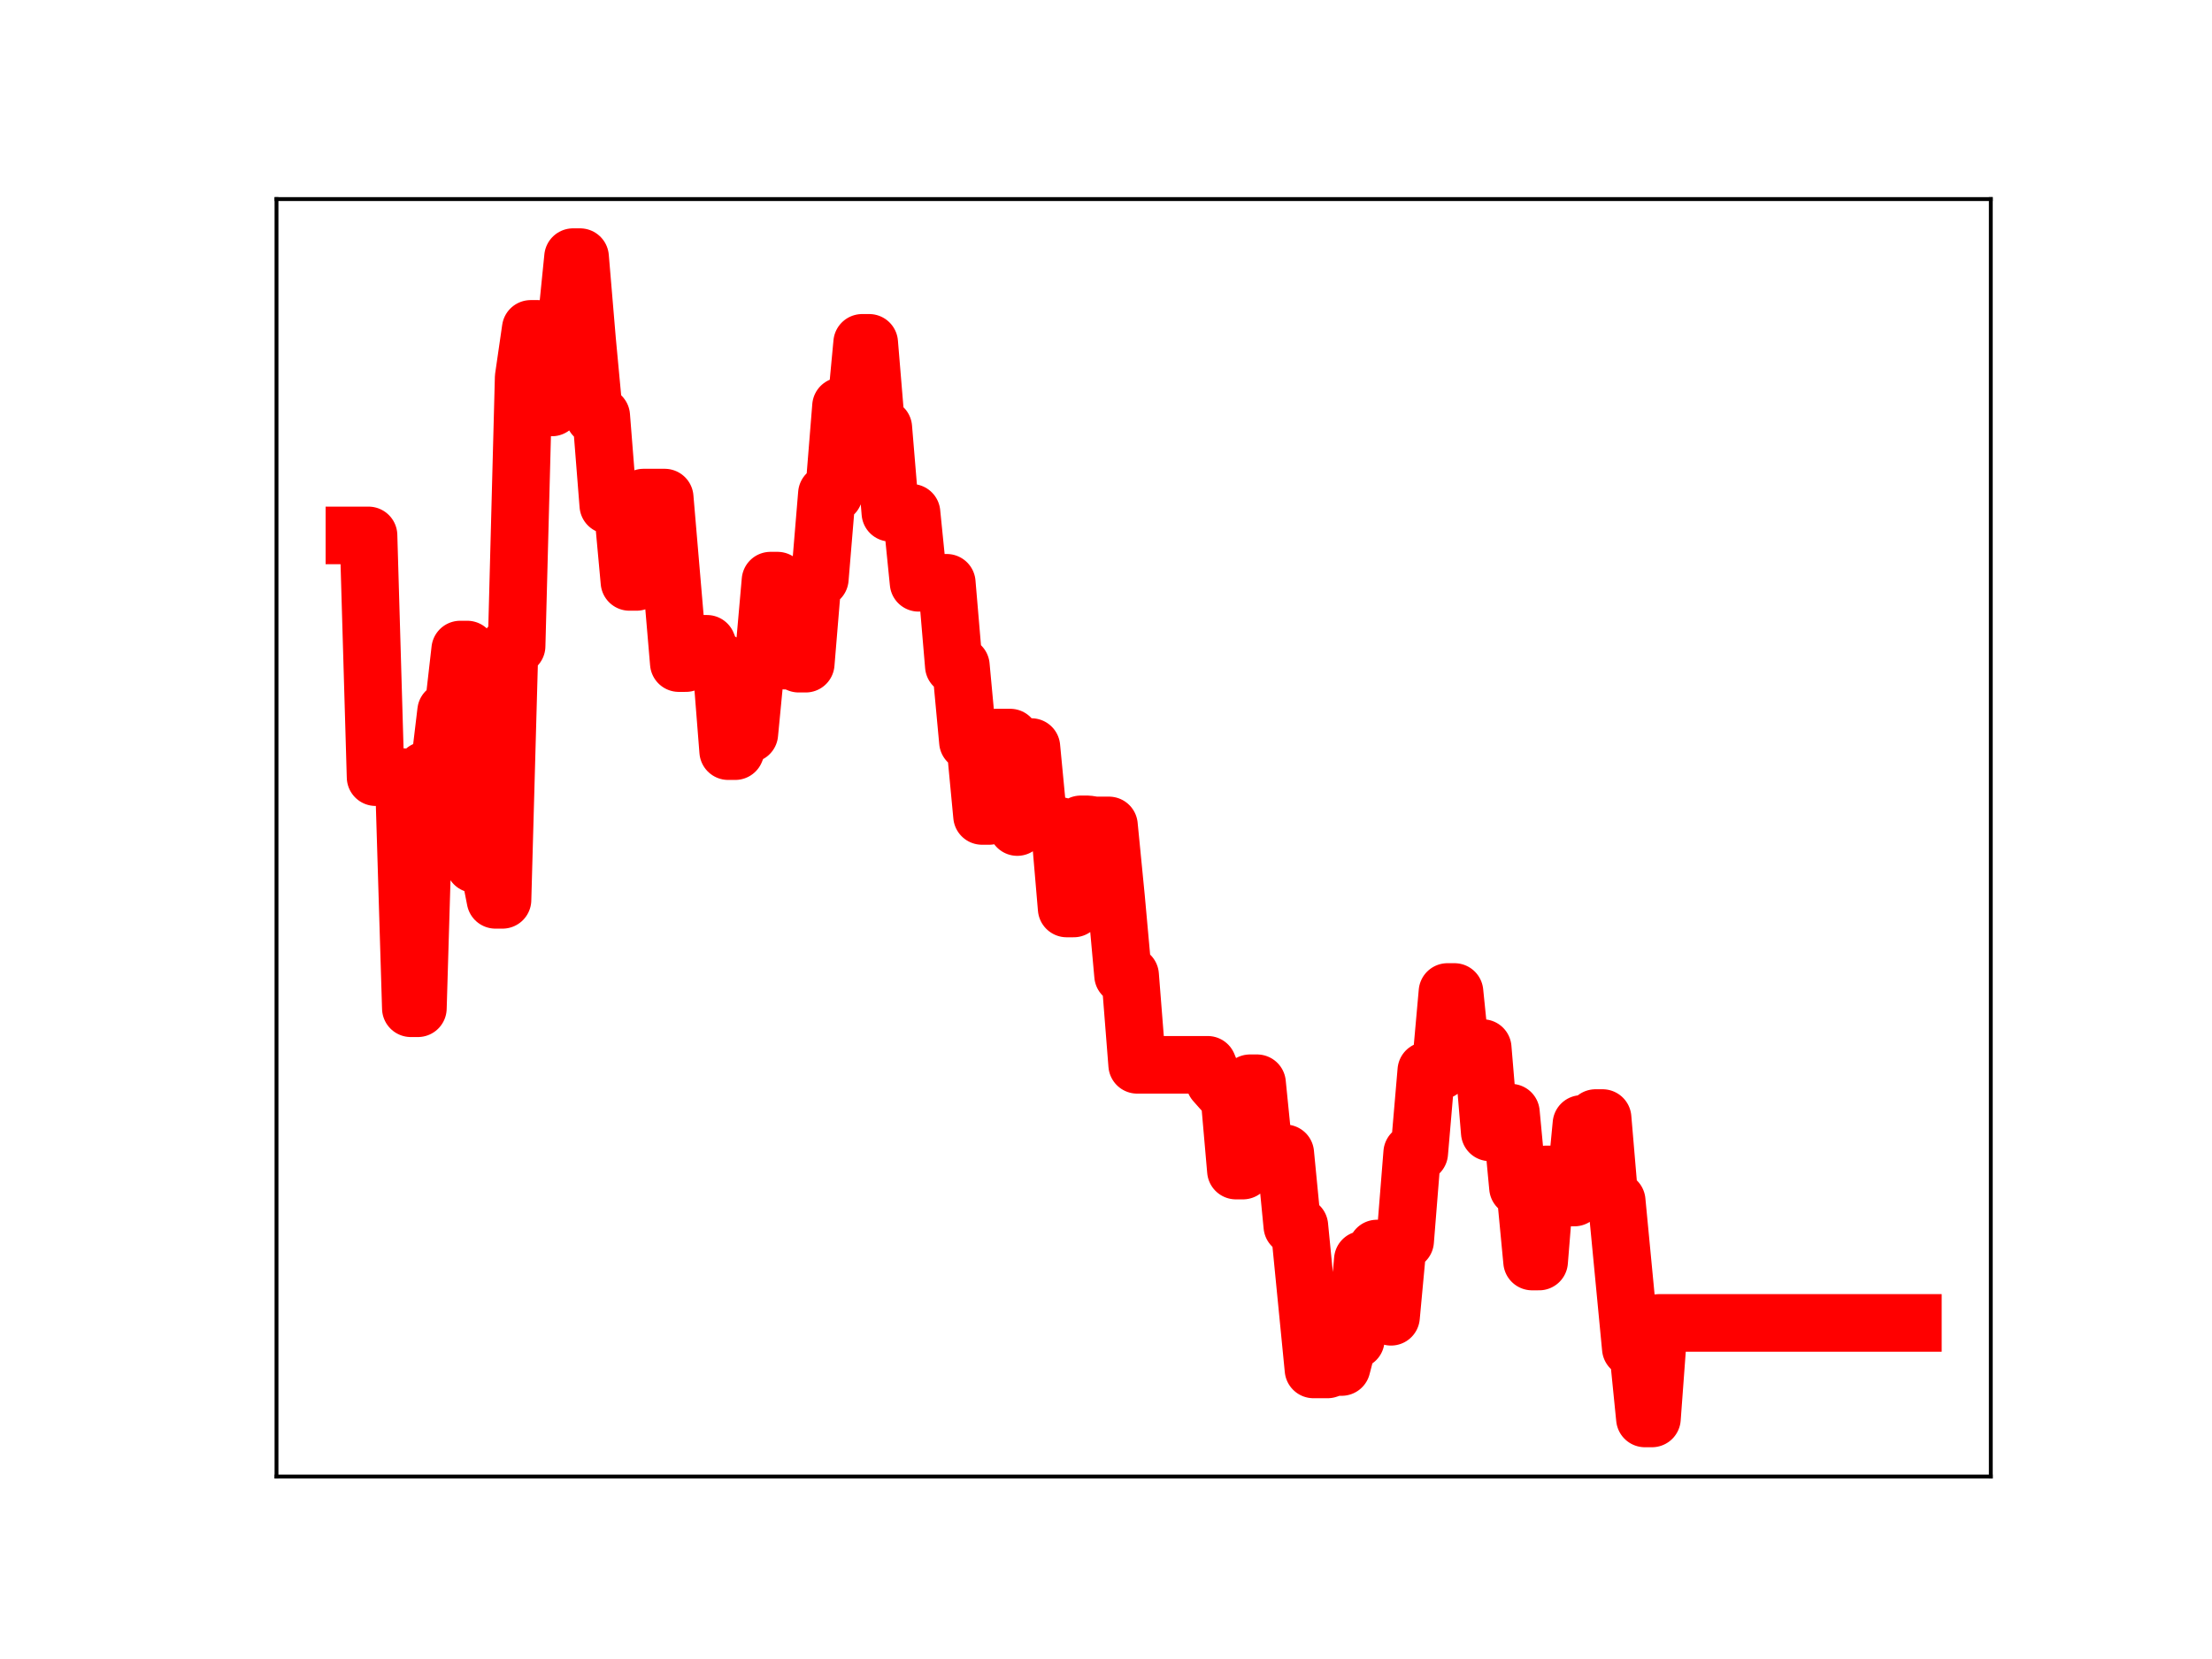 <?xml version="1.0" encoding="utf-8" standalone="no"?>
<!DOCTYPE svg PUBLIC "-//W3C//DTD SVG 1.1//EN"
  "http://www.w3.org/Graphics/SVG/1.1/DTD/svg11.dtd">
<!-- Created with matplotlib (https://matplotlib.org/) -->
<svg height="345.6pt" version="1.1" viewBox="0 0 460.8 345.6" width="460.8pt" xmlns="http://www.w3.org/2000/svg" xmlns:xlink="http://www.w3.org/1999/xlink">
 <defs>
  <style type="text/css">
*{stroke-linecap:butt;stroke-linejoin:round;}
  </style>
 </defs>
 <g id="figure_1">
  <g id="patch_1">
   <path d="M 0 345.6 
L 460.8 345.6 
L 460.8 0 
L 0 0 
z
" style="fill:#ffffff;"/>
  </g>
  <g id="axes_1">
   <g id="patch_2">
    <path d="M 57.6 307.584 
L 414.72 307.584 
L 414.72 41.472 
L 57.6 41.472 
z
" style="fill:#ffffff;"/>
   </g>
   <g id="line2d_1">
    <path clip-path="url(#p7ce32674f4)" d="M 73.833 111.538 
L 76.771 111.538 
L 78.24 161.894 
L 84.116 161.894 
L 85.585 210.036 
L 87.054 210.036 
L 88.523 160.48 
L 91.461 160.48 
L 92.93 148.184 
L 94.399 148.184 
L 95.868 135.314 
L 97.337 135.314 
L 98.806 179.997 
L 101.744 179.997 
L 103.213 187.452 
L 104.682 187.452 
L 106.151 134.565 
L 107.62 134.565 
L 109.089 78.65 
L 110.558 68.513 
L 112.027 68.513 
L 113.496 84.879 
L 114.965 84.879 
L 116.434 68.176 
L 117.903 68.176 
L 119.373 53.568 
L 120.842 53.568 
L 122.311 70.992 
L 123.78 86.676 
L 125.249 86.676 
L 126.718 105.225 
L 129.656 105.225 
L 131.125 121.222 
L 132.594 121.222 
L 134.063 103.657 
L 138.47 103.657 
L 141.408 138.135 
L 142.877 138.135 
L 144.346 134.12 
L 147.284 134.12 
L 148.753 137.851 
L 150.222 137.851 
L 151.691 156.476 
L 153.16 156.476 
L 154.629 152.857 
L 156.098 152.857 
L 157.567 137.64 
L 159.036 137.64 
L 160.505 120.957 
L 161.974 120.957 
L 163.443 137.62 
L 164.912 137.62 
L 166.381 138.255 
L 167.85 138.255 
L 169.319 120.549 
L 170.788 120.549 
L 172.257 102.871 
L 173.726 102.871 
L 175.195 84.633 
L 176.664 84.633 
L 178.134 87.072 
L 179.603 71.422 
L 181.072 71.422 
L 182.541 89.116 
L 184.01 89.116 
L 185.479 106.823 
L 189.886 106.823 
L 191.355 121.407 
L 197.231 121.407 
L 198.7 138.706 
L 200.169 138.706 
L 201.638 154.5 
L 203.107 154.5 
L 204.576 169.977 
L 206.045 169.977 
L 207.514 153.653 
L 210.452 153.653 
L 211.921 172.289 
L 213.39 155.627 
L 214.859 155.627 
L 216.328 170.956 
L 217.797 170.956 
L 219.266 172.05 
L 220.735 172.05 
L 222.204 189.252 
L 223.673 189.252 
L 225.142 171.728 
L 226.611 171.728 
L 228.08 171.951 
L 231.018 171.951 
L 232.487 186.918 
L 233.956 203.176 
L 235.425 203.176 
L 236.895 221.821 
L 251.585 221.821 
L 253.054 225.383 
L 254.523 227.047 
L 255.992 227.047 
L 257.461 243.851 
L 258.93 243.851 
L 260.399 225.662 
L 261.868 225.662 
L 263.337 240.264 
L 267.744 240.264 
L 269.213 255.397 
L 270.682 255.397 
L 273.62 285.278 
L 276.558 285.278 
L 278.027 284.771 
L 279.496 284.771 
L 280.965 279.115 
L 282.434 279.115 
L 283.903 262.426 
L 285.372 262.426 
L 286.841 260.092 
L 288.31 260.092 
L 289.779 274.307 
L 291.248 258.507 
L 292.717 258.507 
L 294.186 240.167 
L 295.656 240.167 
L 297.125 223.052 
L 300.063 223.052 
L 301.532 206.651 
L 303.001 206.651 
L 304.47 221.084 
L 305.939 221.084 
L 307.408 218.335 
L 308.877 218.335 
L 310.346 235.891 
L 313.284 235.891 
L 314.753 231.786 
L 316.222 247.358 
L 317.691 247.358 
L 319.16 262.798 
L 320.629 262.798 
L 322.098 244.653 
L 323.567 244.653 
L 325.036 249.465 
L 327.974 249.465 
L 329.443 234.141 
L 330.912 234.141 
L 332.381 232.911 
L 333.85 232.911 
L 335.319 250.184 
L 336.788 250.184 
L 339.726 280.85 
L 341.195 280.85 
L 342.664 295.488 
L 344.133 295.488 
L 345.602 275.59 
L 398.487 275.59 
L 398.487 275.59 
" style="fill:none;stroke:#ff0000;stroke-linecap:square;stroke-width:12;"/>
    <defs>
     <path d="M 0 3 
C 0.796 3 1.559 2.684 2.121 2.121 
C 2.684 1.559 3 0.796 3 0 
C 3 -0.796 2.684 -1.559 2.121 -2.121 
C 1.559 -2.684 0.796 -3 0 -3 
C -0.796 -3 -1.559 -2.684 -2.121 -2.121 
C -2.684 -1.559 -3 -0.796 -3 0 
C -3 0.796 -2.684 1.559 -2.121 2.121 
C -1.559 2.684 -0.796 3 0 3 
z
" id="mdf73b473c9" style="stroke:#ff0000;"/>
    </defs>
    <g clip-path="url(#p7ce32674f4)">
     <use style="fill:#ff0000;stroke:#ff0000;" x="73.833" xlink:href="#mdf73b473c9" y="111.538"/>
     <use style="fill:#ff0000;stroke:#ff0000;" x="75.302" xlink:href="#mdf73b473c9" y="111.538"/>
     <use style="fill:#ff0000;stroke:#ff0000;" x="76.771" xlink:href="#mdf73b473c9" y="111.538"/>
     <use style="fill:#ff0000;stroke:#ff0000;" x="78.24" xlink:href="#mdf73b473c9" y="161.894"/>
     <use style="fill:#ff0000;stroke:#ff0000;" x="79.709" xlink:href="#mdf73b473c9" y="161.894"/>
     <use style="fill:#ff0000;stroke:#ff0000;" x="81.178" xlink:href="#mdf73b473c9" y="161.894"/>
     <use style="fill:#ff0000;stroke:#ff0000;" x="82.647" xlink:href="#mdf73b473c9" y="161.894"/>
     <use style="fill:#ff0000;stroke:#ff0000;" x="84.116" xlink:href="#mdf73b473c9" y="161.894"/>
     <use style="fill:#ff0000;stroke:#ff0000;" x="85.585" xlink:href="#mdf73b473c9" y="210.036"/>
     <use style="fill:#ff0000;stroke:#ff0000;" x="87.054" xlink:href="#mdf73b473c9" y="210.036"/>
     <use style="fill:#ff0000;stroke:#ff0000;" x="88.523" xlink:href="#mdf73b473c9" y="160.48"/>
     <use style="fill:#ff0000;stroke:#ff0000;" x="89.992" xlink:href="#mdf73b473c9" y="160.48"/>
     <use style="fill:#ff0000;stroke:#ff0000;" x="91.461" xlink:href="#mdf73b473c9" y="160.48"/>
     <use style="fill:#ff0000;stroke:#ff0000;" x="92.93" xlink:href="#mdf73b473c9" y="148.184"/>
     <use style="fill:#ff0000;stroke:#ff0000;" x="94.399" xlink:href="#mdf73b473c9" y="148.184"/>
     <use style="fill:#ff0000;stroke:#ff0000;" x="95.868" xlink:href="#mdf73b473c9" y="135.314"/>
     <use style="fill:#ff0000;stroke:#ff0000;" x="97.337" xlink:href="#mdf73b473c9" y="135.314"/>
     <use style="fill:#ff0000;stroke:#ff0000;" x="98.806" xlink:href="#mdf73b473c9" y="179.997"/>
     <use style="fill:#ff0000;stroke:#ff0000;" x="100.275" xlink:href="#mdf73b473c9" y="179.997"/>
     <use style="fill:#ff0000;stroke:#ff0000;" x="101.744" xlink:href="#mdf73b473c9" y="179.997"/>
     <use style="fill:#ff0000;stroke:#ff0000;" x="103.213" xlink:href="#mdf73b473c9" y="187.452"/>
     <use style="fill:#ff0000;stroke:#ff0000;" x="104.682" xlink:href="#mdf73b473c9" y="187.452"/>
     <use style="fill:#ff0000;stroke:#ff0000;" x="106.151" xlink:href="#mdf73b473c9" y="134.565"/>
     <use style="fill:#ff0000;stroke:#ff0000;" x="107.62" xlink:href="#mdf73b473c9" y="134.565"/>
     <use style="fill:#ff0000;stroke:#ff0000;" x="109.089" xlink:href="#mdf73b473c9" y="78.65"/>
     <use style="fill:#ff0000;stroke:#ff0000;" x="110.558" xlink:href="#mdf73b473c9" y="68.513"/>
     <use style="fill:#ff0000;stroke:#ff0000;" x="112.027" xlink:href="#mdf73b473c9" y="68.513"/>
     <use style="fill:#ff0000;stroke:#ff0000;" x="113.496" xlink:href="#mdf73b473c9" y="84.879"/>
     <use style="fill:#ff0000;stroke:#ff0000;" x="114.965" xlink:href="#mdf73b473c9" y="84.879"/>
     <use style="fill:#ff0000;stroke:#ff0000;" x="116.434" xlink:href="#mdf73b473c9" y="68.176"/>
     <use style="fill:#ff0000;stroke:#ff0000;" x="117.903" xlink:href="#mdf73b473c9" y="68.176"/>
     <use style="fill:#ff0000;stroke:#ff0000;" x="119.373" xlink:href="#mdf73b473c9" y="53.568"/>
     <use style="fill:#ff0000;stroke:#ff0000;" x="120.842" xlink:href="#mdf73b473c9" y="53.568"/>
     <use style="fill:#ff0000;stroke:#ff0000;" x="122.311" xlink:href="#mdf73b473c9" y="70.992"/>
     <use style="fill:#ff0000;stroke:#ff0000;" x="123.78" xlink:href="#mdf73b473c9" y="86.676"/>
     <use style="fill:#ff0000;stroke:#ff0000;" x="125.249" xlink:href="#mdf73b473c9" y="86.676"/>
     <use style="fill:#ff0000;stroke:#ff0000;" x="126.718" xlink:href="#mdf73b473c9" y="105.225"/>
     <use style="fill:#ff0000;stroke:#ff0000;" x="128.187" xlink:href="#mdf73b473c9" y="105.225"/>
     <use style="fill:#ff0000;stroke:#ff0000;" x="129.656" xlink:href="#mdf73b473c9" y="105.225"/>
     <use style="fill:#ff0000;stroke:#ff0000;" x="131.125" xlink:href="#mdf73b473c9" y="121.222"/>
     <use style="fill:#ff0000;stroke:#ff0000;" x="132.594" xlink:href="#mdf73b473c9" y="121.222"/>
     <use style="fill:#ff0000;stroke:#ff0000;" x="134.063" xlink:href="#mdf73b473c9" y="103.657"/>
     <use style="fill:#ff0000;stroke:#ff0000;" x="135.532" xlink:href="#mdf73b473c9" y="103.657"/>
     <use style="fill:#ff0000;stroke:#ff0000;" x="137.001" xlink:href="#mdf73b473c9" y="103.657"/>
     <use style="fill:#ff0000;stroke:#ff0000;" x="138.47" xlink:href="#mdf73b473c9" y="103.657"/>
     <use style="fill:#ff0000;stroke:#ff0000;" x="139.939" xlink:href="#mdf73b473c9" y="120.588"/>
     <use style="fill:#ff0000;stroke:#ff0000;" x="141.408" xlink:href="#mdf73b473c9" y="138.135"/>
     <use style="fill:#ff0000;stroke:#ff0000;" x="142.877" xlink:href="#mdf73b473c9" y="138.135"/>
     <use style="fill:#ff0000;stroke:#ff0000;" x="144.346" xlink:href="#mdf73b473c9" y="134.12"/>
     <use style="fill:#ff0000;stroke:#ff0000;" x="145.815" xlink:href="#mdf73b473c9" y="134.12"/>
     <use style="fill:#ff0000;stroke:#ff0000;" x="147.284" xlink:href="#mdf73b473c9" y="134.12"/>
     <use style="fill:#ff0000;stroke:#ff0000;" x="148.753" xlink:href="#mdf73b473c9" y="137.851"/>
     <use style="fill:#ff0000;stroke:#ff0000;" x="150.222" xlink:href="#mdf73b473c9" y="137.851"/>
     <use style="fill:#ff0000;stroke:#ff0000;" x="151.691" xlink:href="#mdf73b473c9" y="156.476"/>
     <use style="fill:#ff0000;stroke:#ff0000;" x="153.16" xlink:href="#mdf73b473c9" y="156.476"/>
     <use style="fill:#ff0000;stroke:#ff0000;" x="154.629" xlink:href="#mdf73b473c9" y="152.857"/>
     <use style="fill:#ff0000;stroke:#ff0000;" x="156.098" xlink:href="#mdf73b473c9" y="152.857"/>
     <use style="fill:#ff0000;stroke:#ff0000;" x="157.567" xlink:href="#mdf73b473c9" y="137.64"/>
     <use style="fill:#ff0000;stroke:#ff0000;" x="159.036" xlink:href="#mdf73b473c9" y="137.64"/>
     <use style="fill:#ff0000;stroke:#ff0000;" x="160.505" xlink:href="#mdf73b473c9" y="120.957"/>
     <use style="fill:#ff0000;stroke:#ff0000;" x="161.974" xlink:href="#mdf73b473c9" y="120.957"/>
     <use style="fill:#ff0000;stroke:#ff0000;" x="163.443" xlink:href="#mdf73b473c9" y="137.62"/>
     <use style="fill:#ff0000;stroke:#ff0000;" x="164.912" xlink:href="#mdf73b473c9" y="137.62"/>
     <use style="fill:#ff0000;stroke:#ff0000;" x="166.381" xlink:href="#mdf73b473c9" y="138.255"/>
     <use style="fill:#ff0000;stroke:#ff0000;" x="167.85" xlink:href="#mdf73b473c9" y="138.255"/>
     <use style="fill:#ff0000;stroke:#ff0000;" x="169.319" xlink:href="#mdf73b473c9" y="120.549"/>
     <use style="fill:#ff0000;stroke:#ff0000;" x="170.788" xlink:href="#mdf73b473c9" y="120.549"/>
     <use style="fill:#ff0000;stroke:#ff0000;" x="172.257" xlink:href="#mdf73b473c9" y="102.871"/>
     <use style="fill:#ff0000;stroke:#ff0000;" x="173.726" xlink:href="#mdf73b473c9" y="102.871"/>
     <use style="fill:#ff0000;stroke:#ff0000;" x="175.195" xlink:href="#mdf73b473c9" y="84.633"/>
     <use style="fill:#ff0000;stroke:#ff0000;" x="176.664" xlink:href="#mdf73b473c9" y="84.633"/>
     <use style="fill:#ff0000;stroke:#ff0000;" x="178.134" xlink:href="#mdf73b473c9" y="87.072"/>
     <use style="fill:#ff0000;stroke:#ff0000;" x="179.603" xlink:href="#mdf73b473c9" y="71.422"/>
     <use style="fill:#ff0000;stroke:#ff0000;" x="181.072" xlink:href="#mdf73b473c9" y="71.422"/>
     <use style="fill:#ff0000;stroke:#ff0000;" x="182.541" xlink:href="#mdf73b473c9" y="89.116"/>
     <use style="fill:#ff0000;stroke:#ff0000;" x="184.01" xlink:href="#mdf73b473c9" y="89.116"/>
     <use style="fill:#ff0000;stroke:#ff0000;" x="185.479" xlink:href="#mdf73b473c9" y="106.823"/>
     <use style="fill:#ff0000;stroke:#ff0000;" x="186.948" xlink:href="#mdf73b473c9" y="106.823"/>
     <use style="fill:#ff0000;stroke:#ff0000;" x="188.417" xlink:href="#mdf73b473c9" y="106.823"/>
     <use style="fill:#ff0000;stroke:#ff0000;" x="189.886" xlink:href="#mdf73b473c9" y="106.823"/>
     <use style="fill:#ff0000;stroke:#ff0000;" x="191.355" xlink:href="#mdf73b473c9" y="121.407"/>
     <use style="fill:#ff0000;stroke:#ff0000;" x="192.824" xlink:href="#mdf73b473c9" y="121.407"/>
     <use style="fill:#ff0000;stroke:#ff0000;" x="194.293" xlink:href="#mdf73b473c9" y="121.407"/>
     <use style="fill:#ff0000;stroke:#ff0000;" x="195.762" xlink:href="#mdf73b473c9" y="121.407"/>
     <use style="fill:#ff0000;stroke:#ff0000;" x="197.231" xlink:href="#mdf73b473c9" y="121.407"/>
     <use style="fill:#ff0000;stroke:#ff0000;" x="198.7" xlink:href="#mdf73b473c9" y="138.706"/>
     <use style="fill:#ff0000;stroke:#ff0000;" x="200.169" xlink:href="#mdf73b473c9" y="138.706"/>
     <use style="fill:#ff0000;stroke:#ff0000;" x="201.638" xlink:href="#mdf73b473c9" y="154.5"/>
     <use style="fill:#ff0000;stroke:#ff0000;" x="203.107" xlink:href="#mdf73b473c9" y="154.5"/>
     <use style="fill:#ff0000;stroke:#ff0000;" x="204.576" xlink:href="#mdf73b473c9" y="169.977"/>
     <use style="fill:#ff0000;stroke:#ff0000;" x="206.045" xlink:href="#mdf73b473c9" y="169.977"/>
     <use style="fill:#ff0000;stroke:#ff0000;" x="207.514" xlink:href="#mdf73b473c9" y="153.653"/>
     <use style="fill:#ff0000;stroke:#ff0000;" x="208.983" xlink:href="#mdf73b473c9" y="153.653"/>
     <use style="fill:#ff0000;stroke:#ff0000;" x="210.452" xlink:href="#mdf73b473c9" y="153.653"/>
     <use style="fill:#ff0000;stroke:#ff0000;" x="211.921" xlink:href="#mdf73b473c9" y="172.289"/>
     <use style="fill:#ff0000;stroke:#ff0000;" x="213.39" xlink:href="#mdf73b473c9" y="155.627"/>
     <use style="fill:#ff0000;stroke:#ff0000;" x="214.859" xlink:href="#mdf73b473c9" y="155.627"/>
     <use style="fill:#ff0000;stroke:#ff0000;" x="216.328" xlink:href="#mdf73b473c9" y="170.956"/>
     <use style="fill:#ff0000;stroke:#ff0000;" x="217.797" xlink:href="#mdf73b473c9" y="170.956"/>
     <use style="fill:#ff0000;stroke:#ff0000;" x="219.266" xlink:href="#mdf73b473c9" y="172.05"/>
     <use style="fill:#ff0000;stroke:#ff0000;" x="220.735" xlink:href="#mdf73b473c9" y="172.05"/>
     <use style="fill:#ff0000;stroke:#ff0000;" x="222.204" xlink:href="#mdf73b473c9" y="189.252"/>
     <use style="fill:#ff0000;stroke:#ff0000;" x="223.673" xlink:href="#mdf73b473c9" y="189.252"/>
     <use style="fill:#ff0000;stroke:#ff0000;" x="225.142" xlink:href="#mdf73b473c9" y="171.728"/>
     <use style="fill:#ff0000;stroke:#ff0000;" x="226.611" xlink:href="#mdf73b473c9" y="171.728"/>
     <use style="fill:#ff0000;stroke:#ff0000;" x="228.08" xlink:href="#mdf73b473c9" y="171.951"/>
     <use style="fill:#ff0000;stroke:#ff0000;" x="229.549" xlink:href="#mdf73b473c9" y="171.951"/>
     <use style="fill:#ff0000;stroke:#ff0000;" x="231.018" xlink:href="#mdf73b473c9" y="171.951"/>
     <use style="fill:#ff0000;stroke:#ff0000;" x="232.487" xlink:href="#mdf73b473c9" y="186.918"/>
     <use style="fill:#ff0000;stroke:#ff0000;" x="233.956" xlink:href="#mdf73b473c9" y="203.176"/>
     <use style="fill:#ff0000;stroke:#ff0000;" x="235.425" xlink:href="#mdf73b473c9" y="203.176"/>
     <use style="fill:#ff0000;stroke:#ff0000;" x="236.895" xlink:href="#mdf73b473c9" y="221.821"/>
     <use style="fill:#ff0000;stroke:#ff0000;" x="238.364" xlink:href="#mdf73b473c9" y="221.821"/>
     <use style="fill:#ff0000;stroke:#ff0000;" x="239.833" xlink:href="#mdf73b473c9" y="221.821"/>
     <use style="fill:#ff0000;stroke:#ff0000;" x="241.302" xlink:href="#mdf73b473c9" y="221.821"/>
     <use style="fill:#ff0000;stroke:#ff0000;" x="242.771" xlink:href="#mdf73b473c9" y="221.821"/>
     <use style="fill:#ff0000;stroke:#ff0000;" x="244.24" xlink:href="#mdf73b473c9" y="221.821"/>
     <use style="fill:#ff0000;stroke:#ff0000;" x="245.709" xlink:href="#mdf73b473c9" y="221.821"/>
     <use style="fill:#ff0000;stroke:#ff0000;" x="247.178" xlink:href="#mdf73b473c9" y="221.821"/>
     <use style="fill:#ff0000;stroke:#ff0000;" x="248.647" xlink:href="#mdf73b473c9" y="221.821"/>
     <use style="fill:#ff0000;stroke:#ff0000;" x="250.116" xlink:href="#mdf73b473c9" y="221.821"/>
     <use style="fill:#ff0000;stroke:#ff0000;" x="251.585" xlink:href="#mdf73b473c9" y="221.821"/>
     <use style="fill:#ff0000;stroke:#ff0000;" x="253.054" xlink:href="#mdf73b473c9" y="225.383"/>
     <use style="fill:#ff0000;stroke:#ff0000;" x="254.523" xlink:href="#mdf73b473c9" y="227.047"/>
     <use style="fill:#ff0000;stroke:#ff0000;" x="255.992" xlink:href="#mdf73b473c9" y="227.047"/>
     <use style="fill:#ff0000;stroke:#ff0000;" x="257.461" xlink:href="#mdf73b473c9" y="243.851"/>
     <use style="fill:#ff0000;stroke:#ff0000;" x="258.93" xlink:href="#mdf73b473c9" y="243.851"/>
     <use style="fill:#ff0000;stroke:#ff0000;" x="260.399" xlink:href="#mdf73b473c9" y="225.662"/>
     <use style="fill:#ff0000;stroke:#ff0000;" x="261.868" xlink:href="#mdf73b473c9" y="225.662"/>
     <use style="fill:#ff0000;stroke:#ff0000;" x="263.337" xlink:href="#mdf73b473c9" y="240.264"/>
     <use style="fill:#ff0000;stroke:#ff0000;" x="264.806" xlink:href="#mdf73b473c9" y="240.264"/>
     <use style="fill:#ff0000;stroke:#ff0000;" x="266.275" xlink:href="#mdf73b473c9" y="240.264"/>
     <use style="fill:#ff0000;stroke:#ff0000;" x="267.744" xlink:href="#mdf73b473c9" y="240.264"/>
     <use style="fill:#ff0000;stroke:#ff0000;" x="269.213" xlink:href="#mdf73b473c9" y="255.397"/>
     <use style="fill:#ff0000;stroke:#ff0000;" x="270.682" xlink:href="#mdf73b473c9" y="255.397"/>
     <use style="fill:#ff0000;stroke:#ff0000;" x="272.151" xlink:href="#mdf73b473c9" y="270.706"/>
     <use style="fill:#ff0000;stroke:#ff0000;" x="273.62" xlink:href="#mdf73b473c9" y="285.278"/>
     <use style="fill:#ff0000;stroke:#ff0000;" x="275.089" xlink:href="#mdf73b473c9" y="285.278"/>
     <use style="fill:#ff0000;stroke:#ff0000;" x="276.558" xlink:href="#mdf73b473c9" y="285.278"/>
     <use style="fill:#ff0000;stroke:#ff0000;" x="278.027" xlink:href="#mdf73b473c9" y="284.771"/>
     <use style="fill:#ff0000;stroke:#ff0000;" x="279.496" xlink:href="#mdf73b473c9" y="284.771"/>
     <use style="fill:#ff0000;stroke:#ff0000;" x="280.965" xlink:href="#mdf73b473c9" y="279.115"/>
     <use style="fill:#ff0000;stroke:#ff0000;" x="282.434" xlink:href="#mdf73b473c9" y="279.115"/>
     <use style="fill:#ff0000;stroke:#ff0000;" x="283.903" xlink:href="#mdf73b473c9" y="262.426"/>
     <use style="fill:#ff0000;stroke:#ff0000;" x="285.372" xlink:href="#mdf73b473c9" y="262.426"/>
     <use style="fill:#ff0000;stroke:#ff0000;" x="286.841" xlink:href="#mdf73b473c9" y="260.092"/>
     <use style="fill:#ff0000;stroke:#ff0000;" x="288.31" xlink:href="#mdf73b473c9" y="260.092"/>
     <use style="fill:#ff0000;stroke:#ff0000;" x="289.779" xlink:href="#mdf73b473c9" y="274.307"/>
     <use style="fill:#ff0000;stroke:#ff0000;" x="291.248" xlink:href="#mdf73b473c9" y="258.507"/>
     <use style="fill:#ff0000;stroke:#ff0000;" x="292.717" xlink:href="#mdf73b473c9" y="258.507"/>
     <use style="fill:#ff0000;stroke:#ff0000;" x="294.186" xlink:href="#mdf73b473c9" y="240.167"/>
     <use style="fill:#ff0000;stroke:#ff0000;" x="295.656" xlink:href="#mdf73b473c9" y="240.167"/>
     <use style="fill:#ff0000;stroke:#ff0000;" x="297.125" xlink:href="#mdf73b473c9" y="223.052"/>
     <use style="fill:#ff0000;stroke:#ff0000;" x="298.594" xlink:href="#mdf73b473c9" y="223.052"/>
     <use style="fill:#ff0000;stroke:#ff0000;" x="300.063" xlink:href="#mdf73b473c9" y="223.052"/>
     <use style="fill:#ff0000;stroke:#ff0000;" x="301.532" xlink:href="#mdf73b473c9" y="206.651"/>
     <use style="fill:#ff0000;stroke:#ff0000;" x="303.001" xlink:href="#mdf73b473c9" y="206.651"/>
     <use style="fill:#ff0000;stroke:#ff0000;" x="304.47" xlink:href="#mdf73b473c9" y="221.084"/>
     <use style="fill:#ff0000;stroke:#ff0000;" x="305.939" xlink:href="#mdf73b473c9" y="221.084"/>
     <use style="fill:#ff0000;stroke:#ff0000;" x="307.408" xlink:href="#mdf73b473c9" y="218.335"/>
     <use style="fill:#ff0000;stroke:#ff0000;" x="308.877" xlink:href="#mdf73b473c9" y="218.335"/>
     <use style="fill:#ff0000;stroke:#ff0000;" x="310.346" xlink:href="#mdf73b473c9" y="235.891"/>
     <use style="fill:#ff0000;stroke:#ff0000;" x="311.815" xlink:href="#mdf73b473c9" y="235.891"/>
     <use style="fill:#ff0000;stroke:#ff0000;" x="313.284" xlink:href="#mdf73b473c9" y="235.891"/>
     <use style="fill:#ff0000;stroke:#ff0000;" x="314.753" xlink:href="#mdf73b473c9" y="231.786"/>
     <use style="fill:#ff0000;stroke:#ff0000;" x="316.222" xlink:href="#mdf73b473c9" y="247.358"/>
     <use style="fill:#ff0000;stroke:#ff0000;" x="317.691" xlink:href="#mdf73b473c9" y="247.358"/>
     <use style="fill:#ff0000;stroke:#ff0000;" x="319.16" xlink:href="#mdf73b473c9" y="262.798"/>
     <use style="fill:#ff0000;stroke:#ff0000;" x="320.629" xlink:href="#mdf73b473c9" y="262.798"/>
     <use style="fill:#ff0000;stroke:#ff0000;" x="322.098" xlink:href="#mdf73b473c9" y="244.653"/>
     <use style="fill:#ff0000;stroke:#ff0000;" x="323.567" xlink:href="#mdf73b473c9" y="244.653"/>
     <use style="fill:#ff0000;stroke:#ff0000;" x="325.036" xlink:href="#mdf73b473c9" y="249.465"/>
     <use style="fill:#ff0000;stroke:#ff0000;" x="326.505" xlink:href="#mdf73b473c9" y="249.465"/>
     <use style="fill:#ff0000;stroke:#ff0000;" x="327.974" xlink:href="#mdf73b473c9" y="249.465"/>
     <use style="fill:#ff0000;stroke:#ff0000;" x="329.443" xlink:href="#mdf73b473c9" y="234.141"/>
     <use style="fill:#ff0000;stroke:#ff0000;" x="330.912" xlink:href="#mdf73b473c9" y="234.141"/>
     <use style="fill:#ff0000;stroke:#ff0000;" x="332.381" xlink:href="#mdf73b473c9" y="232.911"/>
     <use style="fill:#ff0000;stroke:#ff0000;" x="333.85" xlink:href="#mdf73b473c9" y="232.911"/>
     <use style="fill:#ff0000;stroke:#ff0000;" x="335.319" xlink:href="#mdf73b473c9" y="250.184"/>
     <use style="fill:#ff0000;stroke:#ff0000;" x="336.788" xlink:href="#mdf73b473c9" y="250.184"/>
     <use style="fill:#ff0000;stroke:#ff0000;" x="338.257" xlink:href="#mdf73b473c9" y="265.689"/>
     <use style="fill:#ff0000;stroke:#ff0000;" x="339.726" xlink:href="#mdf73b473c9" y="280.85"/>
     <use style="fill:#ff0000;stroke:#ff0000;" x="341.195" xlink:href="#mdf73b473c9" y="280.85"/>
     <use style="fill:#ff0000;stroke:#ff0000;" x="342.664" xlink:href="#mdf73b473c9" y="295.488"/>
     <use style="fill:#ff0000;stroke:#ff0000;" x="344.133" xlink:href="#mdf73b473c9" y="295.488"/>
     <use style="fill:#ff0000;stroke:#ff0000;" x="345.602" xlink:href="#mdf73b473c9" y="275.59"/>
     <use style="fill:#ff0000;stroke:#ff0000;" x="347.071" xlink:href="#mdf73b473c9" y="275.59"/>
     <use style="fill:#ff0000;stroke:#ff0000;" x="348.54" xlink:href="#mdf73b473c9" y="275.59"/>
     <use style="fill:#ff0000;stroke:#ff0000;" x="350.009" xlink:href="#mdf73b473c9" y="275.59"/>
     <use style="fill:#ff0000;stroke:#ff0000;" x="351.478" xlink:href="#mdf73b473c9" y="275.59"/>
     <use style="fill:#ff0000;stroke:#ff0000;" x="352.947" xlink:href="#mdf73b473c9" y="275.59"/>
     <use style="fill:#ff0000;stroke:#ff0000;" x="354.417" xlink:href="#mdf73b473c9" y="275.59"/>
     <use style="fill:#ff0000;stroke:#ff0000;" x="355.886" xlink:href="#mdf73b473c9" y="275.59"/>
     <use style="fill:#ff0000;stroke:#ff0000;" x="357.355" xlink:href="#mdf73b473c9" y="275.59"/>
     <use style="fill:#ff0000;stroke:#ff0000;" x="358.824" xlink:href="#mdf73b473c9" y="275.59"/>
     <use style="fill:#ff0000;stroke:#ff0000;" x="360.293" xlink:href="#mdf73b473c9" y="275.59"/>
     <use style="fill:#ff0000;stroke:#ff0000;" x="361.762" xlink:href="#mdf73b473c9" y="275.59"/>
     <use style="fill:#ff0000;stroke:#ff0000;" x="363.231" xlink:href="#mdf73b473c9" y="275.59"/>
     <use style="fill:#ff0000;stroke:#ff0000;" x="364.7" xlink:href="#mdf73b473c9" y="275.59"/>
     <use style="fill:#ff0000;stroke:#ff0000;" x="366.169" xlink:href="#mdf73b473c9" y="275.59"/>
     <use style="fill:#ff0000;stroke:#ff0000;" x="367.638" xlink:href="#mdf73b473c9" y="275.59"/>
     <use style="fill:#ff0000;stroke:#ff0000;" x="369.107" xlink:href="#mdf73b473c9" y="275.59"/>
     <use style="fill:#ff0000;stroke:#ff0000;" x="370.576" xlink:href="#mdf73b473c9" y="275.59"/>
     <use style="fill:#ff0000;stroke:#ff0000;" x="372.045" xlink:href="#mdf73b473c9" y="275.59"/>
     <use style="fill:#ff0000;stroke:#ff0000;" x="373.514" xlink:href="#mdf73b473c9" y="275.59"/>
     <use style="fill:#ff0000;stroke:#ff0000;" x="374.983" xlink:href="#mdf73b473c9" y="275.59"/>
     <use style="fill:#ff0000;stroke:#ff0000;" x="376.452" xlink:href="#mdf73b473c9" y="275.59"/>
     <use style="fill:#ff0000;stroke:#ff0000;" x="377.921" xlink:href="#mdf73b473c9" y="275.59"/>
     <use style="fill:#ff0000;stroke:#ff0000;" x="379.39" xlink:href="#mdf73b473c9" y="275.59"/>
     <use style="fill:#ff0000;stroke:#ff0000;" x="380.859" xlink:href="#mdf73b473c9" y="275.59"/>
     <use style="fill:#ff0000;stroke:#ff0000;" x="382.328" xlink:href="#mdf73b473c9" y="275.59"/>
     <use style="fill:#ff0000;stroke:#ff0000;" x="383.797" xlink:href="#mdf73b473c9" y="275.59"/>
     <use style="fill:#ff0000;stroke:#ff0000;" x="385.266" xlink:href="#mdf73b473c9" y="275.59"/>
     <use style="fill:#ff0000;stroke:#ff0000;" x="386.735" xlink:href="#mdf73b473c9" y="275.59"/>
     <use style="fill:#ff0000;stroke:#ff0000;" x="388.204" xlink:href="#mdf73b473c9" y="275.59"/>
     <use style="fill:#ff0000;stroke:#ff0000;" x="389.673" xlink:href="#mdf73b473c9" y="275.59"/>
     <use style="fill:#ff0000;stroke:#ff0000;" x="391.142" xlink:href="#mdf73b473c9" y="275.59"/>
     <use style="fill:#ff0000;stroke:#ff0000;" x="392.611" xlink:href="#mdf73b473c9" y="275.59"/>
     <use style="fill:#ff0000;stroke:#ff0000;" x="394.08" xlink:href="#mdf73b473c9" y="275.59"/>
     <use style="fill:#ff0000;stroke:#ff0000;" x="395.549" xlink:href="#mdf73b473c9" y="275.59"/>
     <use style="fill:#ff0000;stroke:#ff0000;" x="397.018" xlink:href="#mdf73b473c9" y="275.59"/>
     <use style="fill:#ff0000;stroke:#ff0000;" x="398.487" xlink:href="#mdf73b473c9" y="275.59"/>
    </g>
   </g>
   <g id="patch_3">
    <path d="M 57.6 307.584 
L 57.6 41.472 
" style="fill:none;stroke:#000000;stroke-linecap:square;stroke-linejoin:miter;stroke-width:0.8;"/>
   </g>
   <g id="patch_4">
    <path d="M 414.72 307.584 
L 414.72 41.472 
" style="fill:none;stroke:#000000;stroke-linecap:square;stroke-linejoin:miter;stroke-width:0.8;"/>
   </g>
   <g id="patch_5">
    <path d="M 57.6 307.584 
L 414.72 307.584 
" style="fill:none;stroke:#000000;stroke-linecap:square;stroke-linejoin:miter;stroke-width:0.8;"/>
   </g>
   <g id="patch_6">
    <path d="M 57.6 41.472 
L 414.72 41.472 
" style="fill:none;stroke:#000000;stroke-linecap:square;stroke-linejoin:miter;stroke-width:0.8;"/>
   </g>
  </g>
 </g>
 <defs>
  <clipPath id="p7ce32674f4">
   <rect height="266.112" width="357.12" x="57.6" y="41.472"/>
  </clipPath>
 </defs>
</svg>
